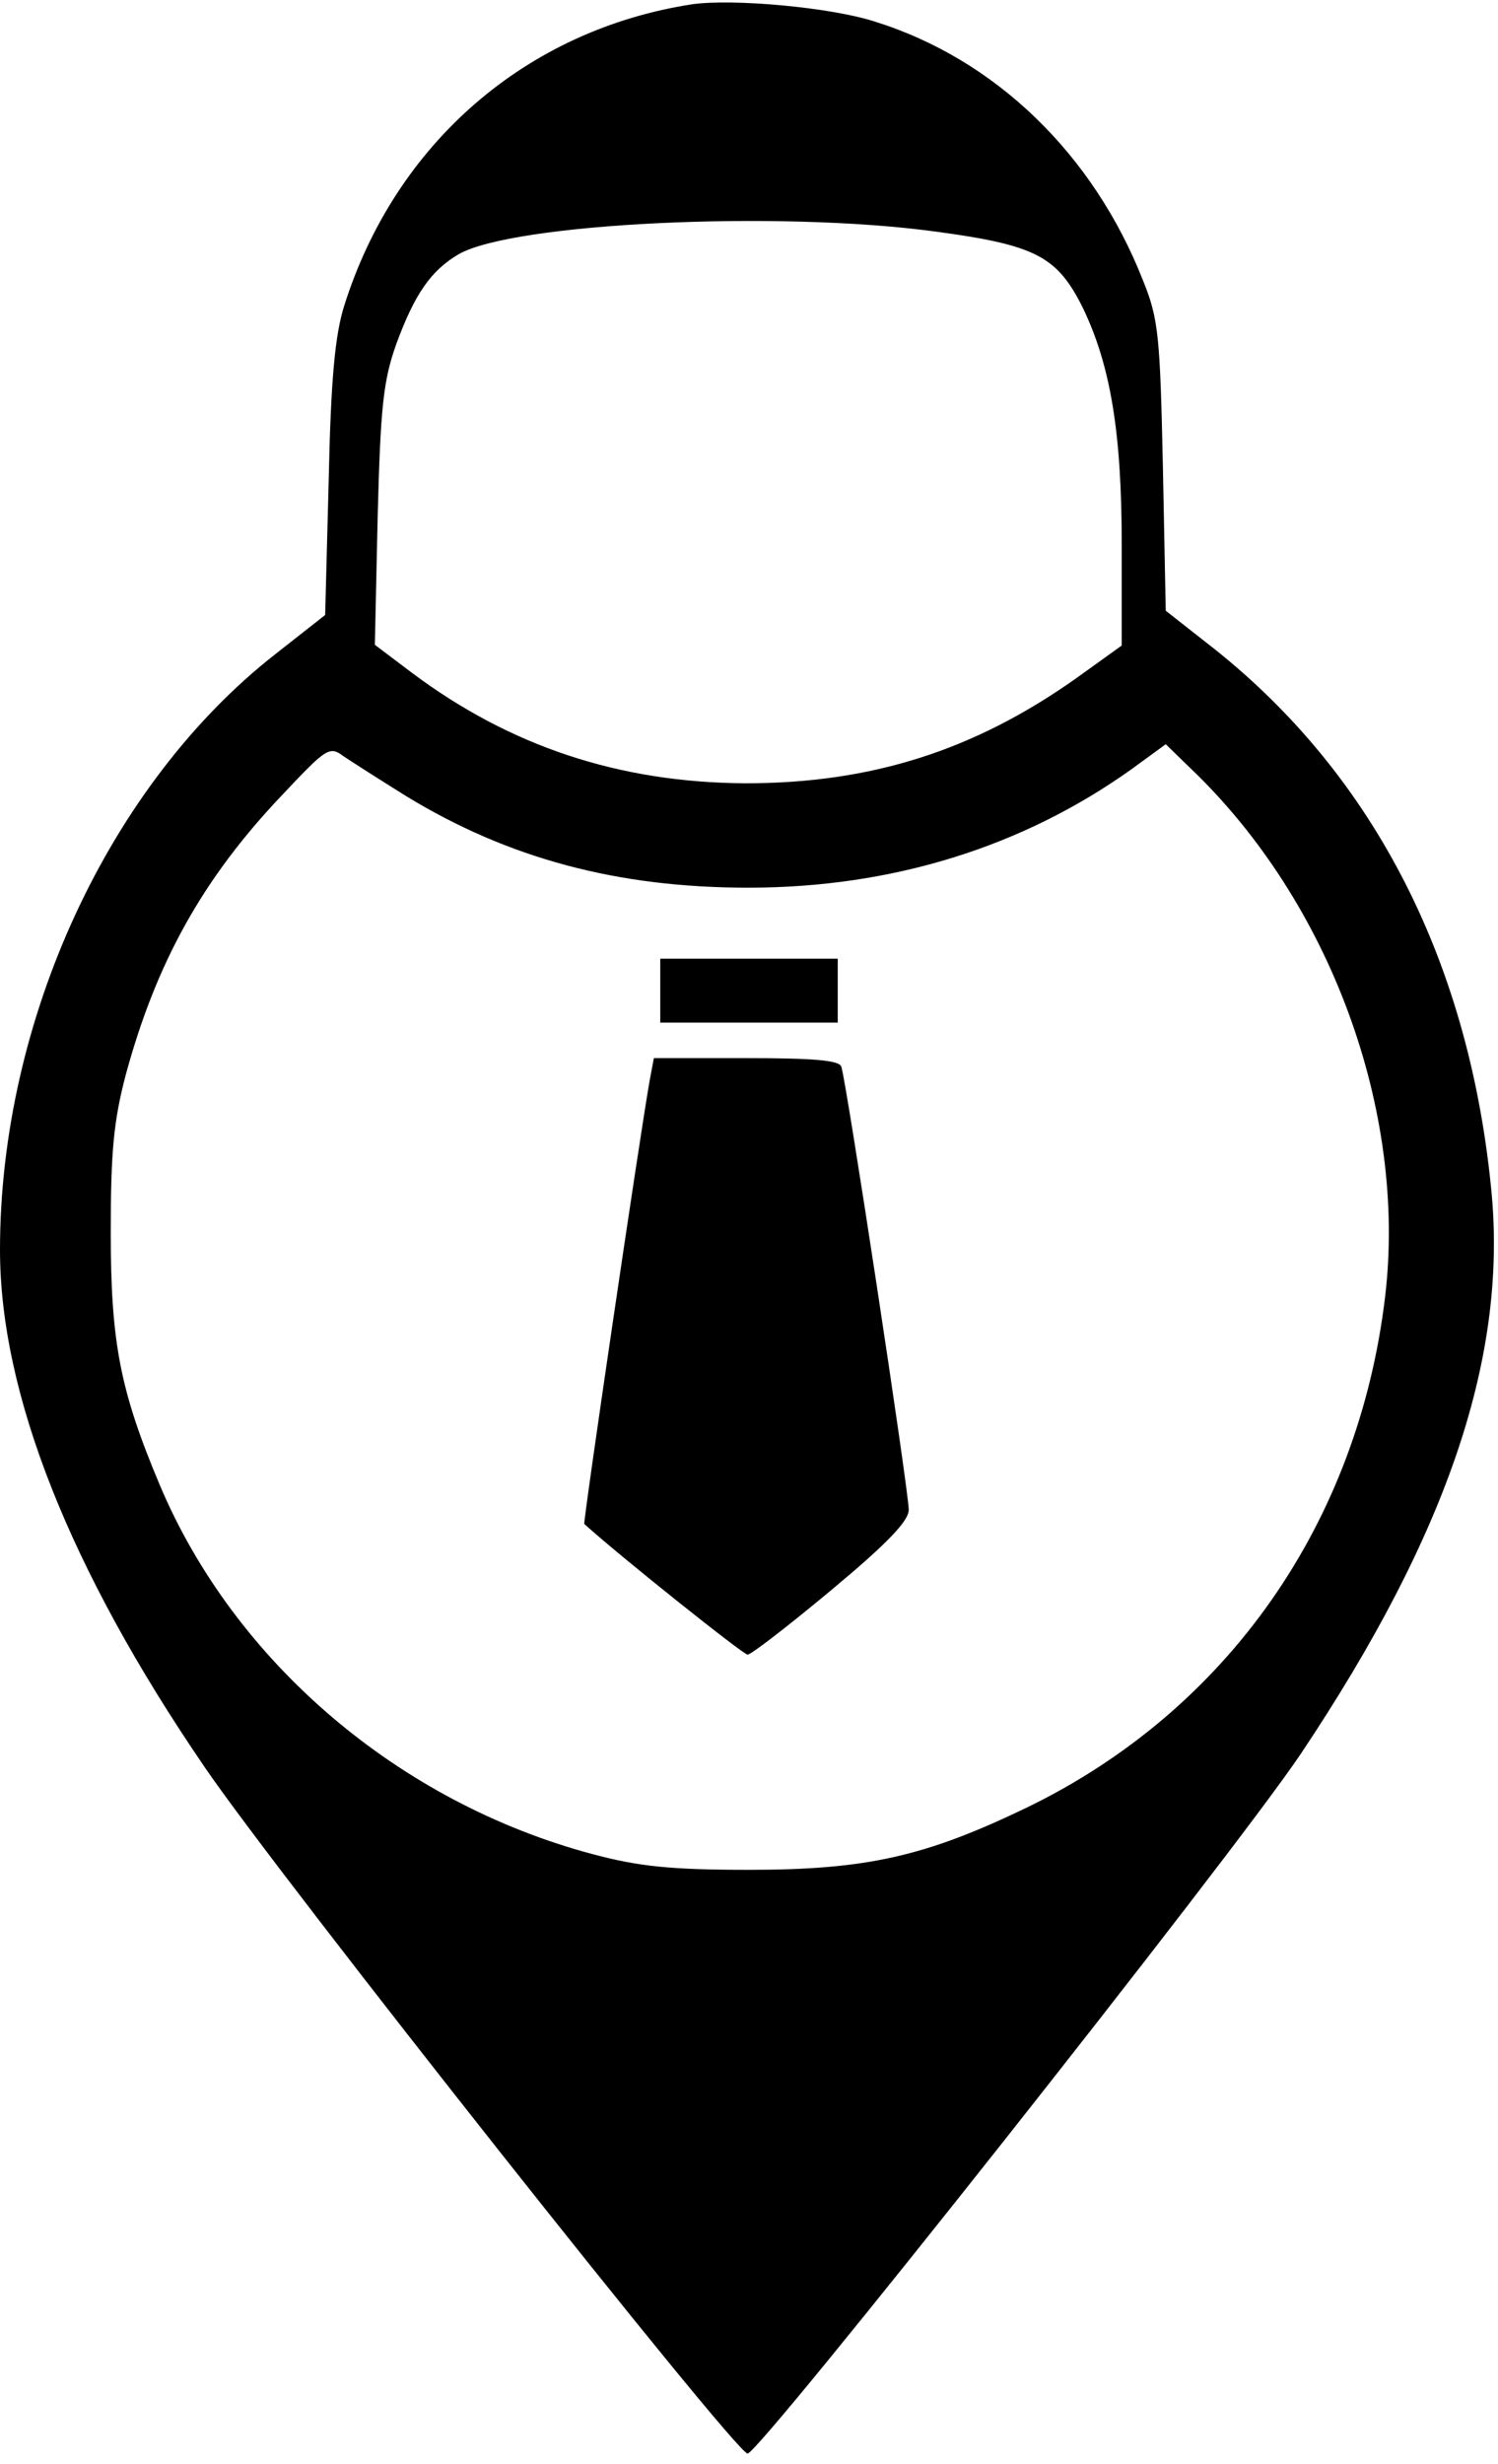 <?xml version="1.0" encoding="utf-8"?>
<!-- Generator: Adobe Illustrator 16.0.0, SVG Export Plug-In . SVG Version: 6.00 Build 0)  -->
<!DOCTYPE svg PUBLIC "-//W3C//DTD SVG 1.1//EN" "http://www.w3.org/Graphics/SVG/1.1/DTD/svg11.dtd">
<svg version="1.1" id="Layer_1" xmlns="http://www.w3.org/2000/svg" xmlns:xlink="http://www.w3.org/1999/xlink" x="0px" y="0px"
	 width="211px" height="347px" viewBox="0 0 211 347" enable-background="new 0 0 211 347" xml:space="preserve">
<g transform="translate(0,347) scale(0.1,-0.1)">
	<path d="M975,3463.999C741.001,3427.998,557.002,3267.998,485,3040c-12.998-41.001-18.999-102.998-22.002-246.001l-5-190l-70-55
		C153.999,2366.001,0,2033.999,0,1710c0-202.002,97.998-450,287.998-727.998C392.002,829.004,1036.001,15,1052.998,15
		c17.002,0,682.998,842.002,779.004,985C2040,1310.996,2125,1562.998,2100,1800c-32.998,325-170.996,587.998-402.002,766.001
		L1642.002,2610l-4.004,202.002c-3.994,183.999-5.996,208.999-27.998,262.998c-70,177.998-207.998,312.002-379.004,365
		C1167.998,3460,1032.002,3472.002,975,3463.999z M1317.002,3143.999c142.002-18.999,172.002-35,207.998-106.997
		c39.004-81.001,55-175,55-334.004v-141.997L1515.996,2515c-143.994-102.002-288.994-147.998-465.996-147.998
		c-177.998,0.996-331.001,51.997-468.999,155l-53.003,40l4.004,181.997c3.999,153.999,7.998,190,25.996,241.001
		c26.001,71.001,49.004,103.999,88.003,127.002C722.998,3156.001,1095.996,3173.999,1317.002,3143.999z M572.002,2348.999
		C716.001,2261.001,870,2220,1053.999,2220c201.997,0,386.001,57.002,540.005,167.002l47.998,35l35-34.004
		c197.002-187.998,305-482.998,273.994-743.994C1912.998,1325,1729.004,1062.002,1447.002,925
		c-142.998-69.004-226.006-87.998-392.002-87.998c-112.002,0-156.001,5-220,22.002c-273.999,72.998-505,270.996-610,520
		C168.999,1512.002,156.001,1580,156.001,1735c0,112.998,3.999,156.001,21.001,221.001C220,2115,286.001,2232.998,396.001,2348.999
		C460,2417.002,463.999,2420,483.999,2405C496.001,2397.002,535,2372.002,572.002,2348.999z"/>
	<path d="M930,2075v-45h125h125v45v45h-125H930V2075z"/>
	<path d="M915,1947.998c-13.999-78.999-93.999-622.002-92.002-623.994C875,1277.002,1047.002,1140,1052.998,1140
		c5,0,57.998,40.996,117.998,90.996c78.008,65,109.004,97.002,109.004,113.008c0,25.996-87.998,604.995-95,623.994
		c-2.998,9.004-39.004,12.002-133.999,12.002h-130L915,1947.998z"/>
</g>
</svg>
